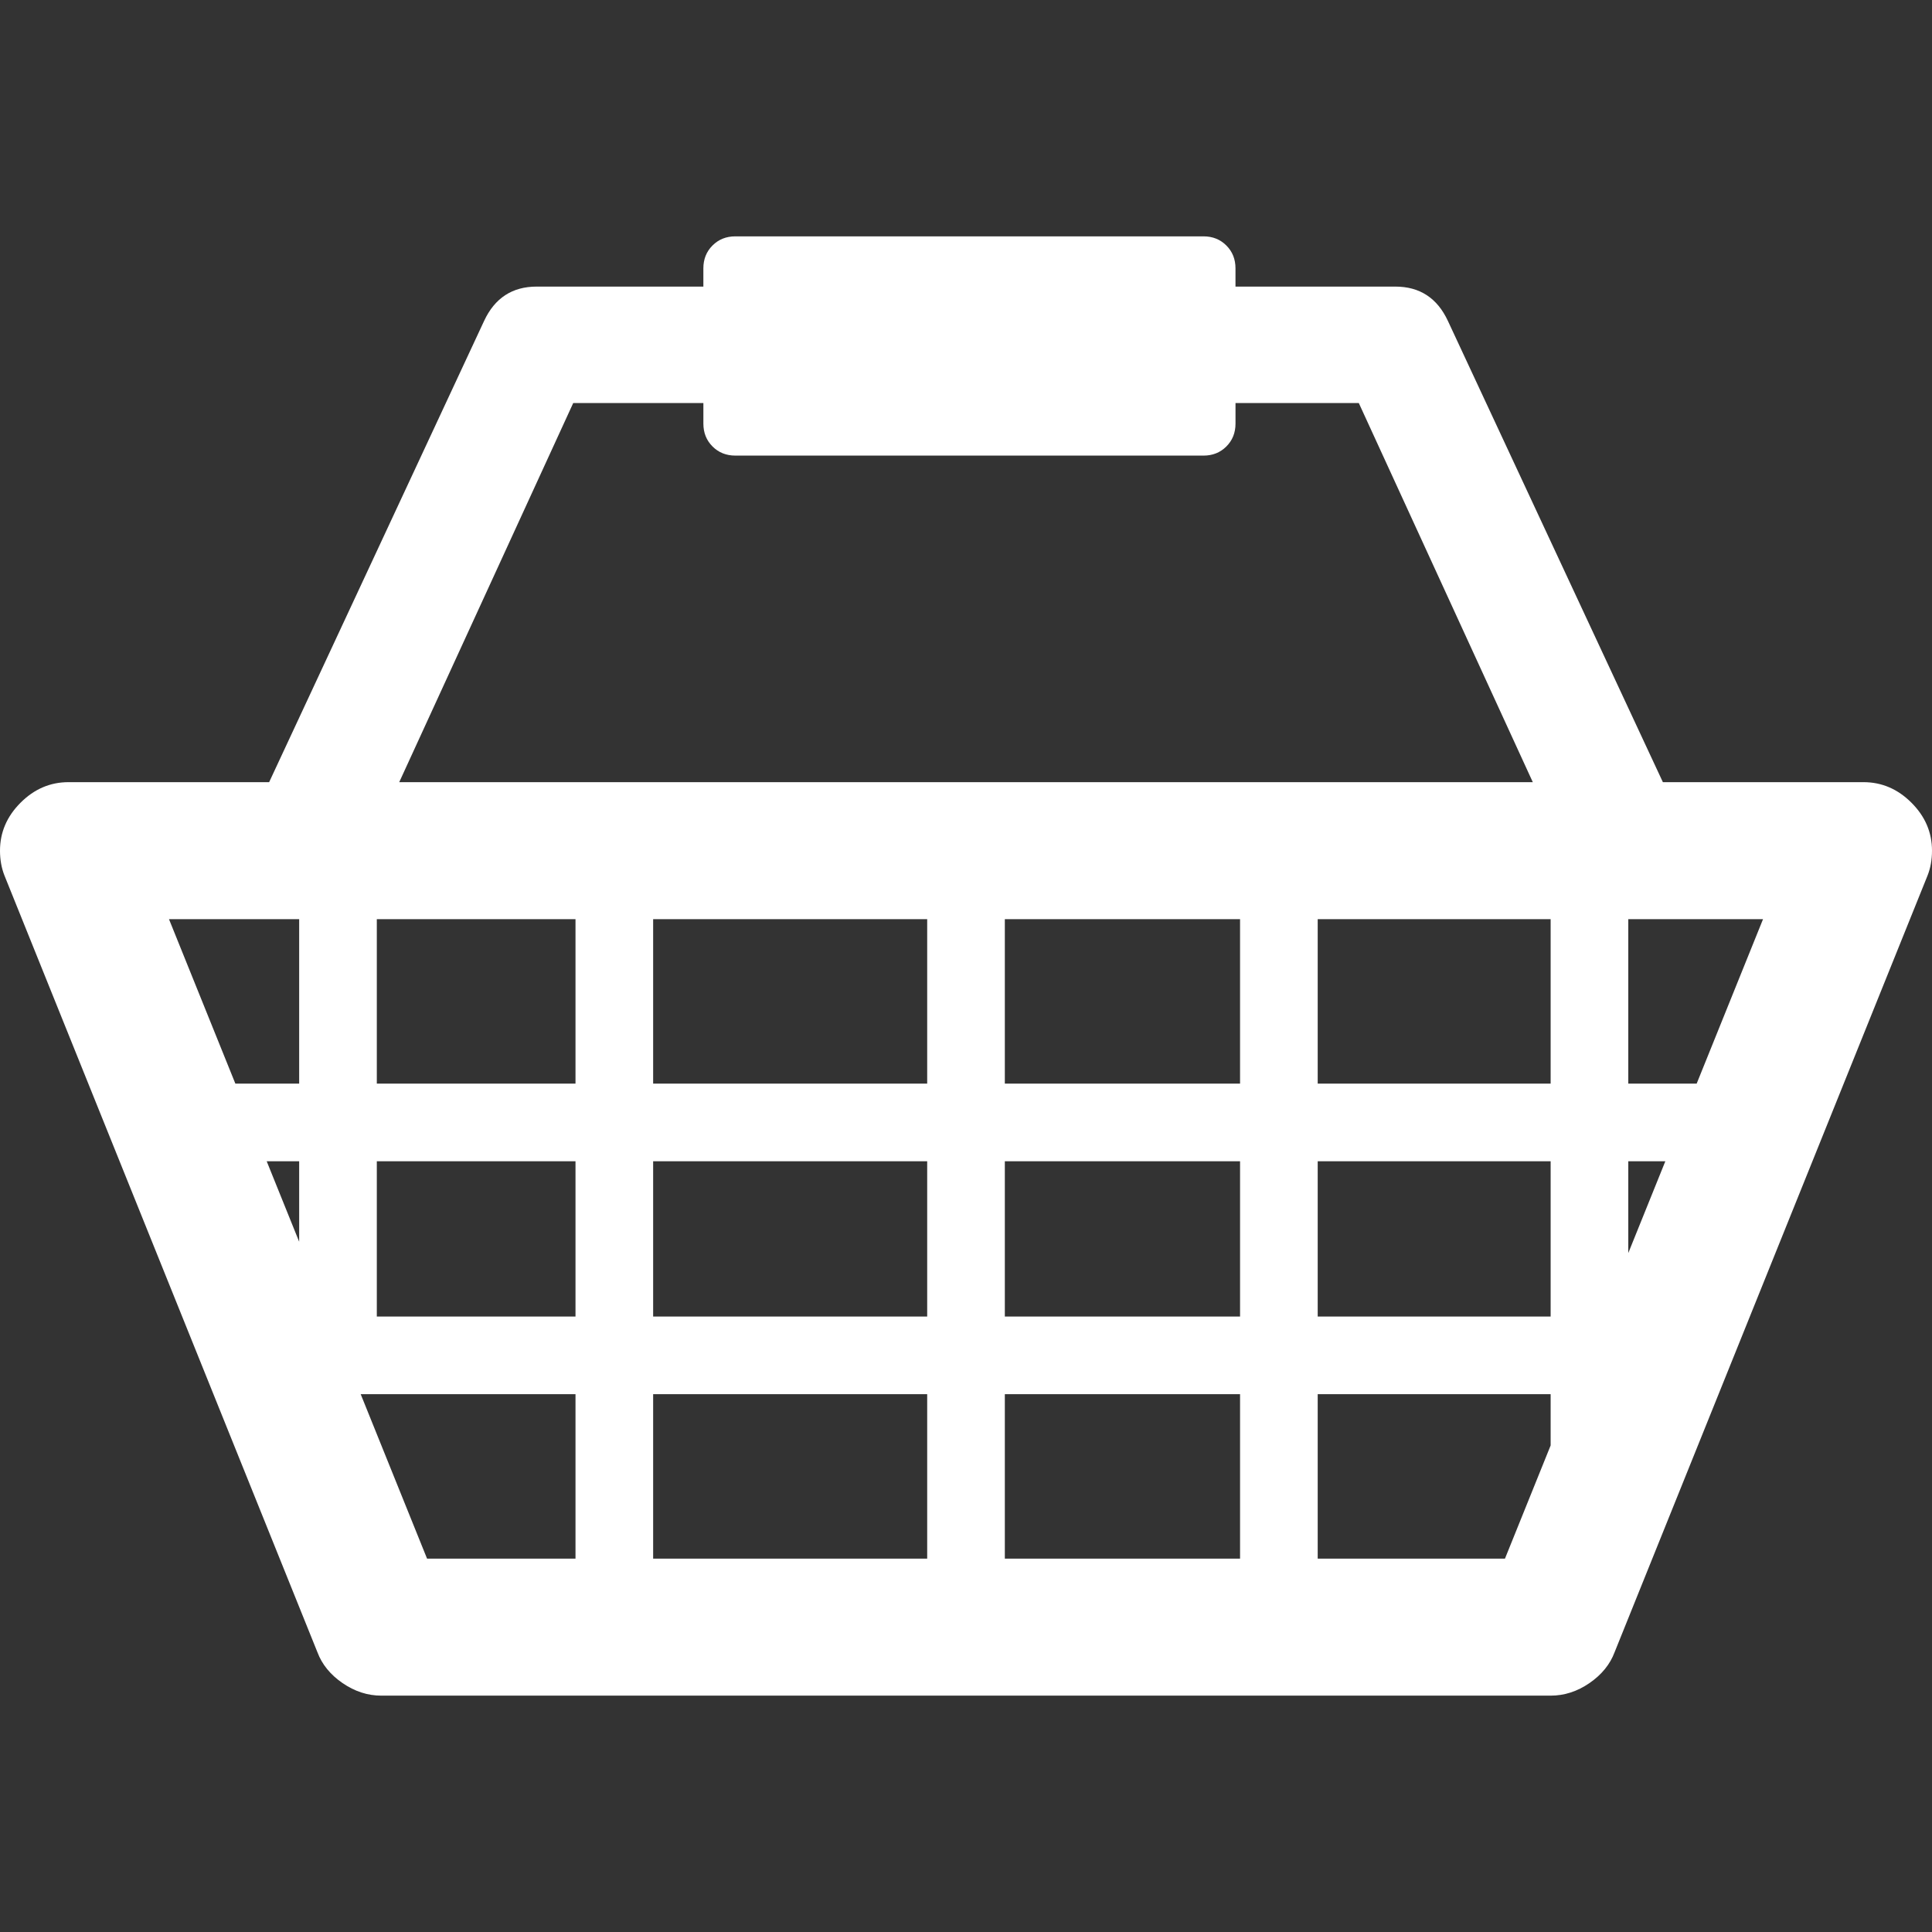 <?xml version="1.0" encoding="iso-8859-1"?>
<!-- Generator: Adobe Illustrator 18.1.1, SVG Export Plug-In . SVG Version: 6.00 Build 0)  -->
<svg xmlns="http://www.w3.org/2000/svg" xmlns:xlink="http://www.w3.org/1999/xlink" version="1.1" id="Capa_1" x="0px" y="0px" viewBox="0 0 505.612 505.612" style="enable-background:new 0 0 505.612 505.612;" xml:space="preserve" width="512px" height="512px">
<rect x="0" y="0" width="505.612" height="505.612" fill="#333333" stroke="none"/>
<g>
	<g>
		<path d="M500.236,210.074c-3.586-3.586-7.77-5.379-12.551-5.379h-52.504L378.913,83.968    c-2.789-5.977-7.371-8.965-13.746-8.965h-41.834v-4.78c0-2.391-0.797-4.383-2.393-5.977c-1.594-1.594-3.586-2.391-5.977-2.391    h-122.52c-2.391,0-4.383,0.797-5.977,2.391c-1.594,1.594-2.391,3.586-2.391,5.977v4.78h-43.628l0,0    c-6.375,0-10.957,2.988-13.746,8.965L70.436,204.695H17.93c-4.781,0-8.965,1.793-12.551,5.379S0,217.845,0,222.626    c0,2.391,0.398,4.582,1.195,6.573l81.879,203.203c1.195,3.188,3.387,5.877,6.574,8.068s6.574,3.287,10.16,3.287h306    c3.586,0,6.973-1.096,10.16-3.287c3.186-2.191,5.379-4.881,6.574-8.068l81.879-203.203c0.797-1.991,1.191-4.184,1.191-6.573    C505.615,217.844,503.822,213.66,500.236,210.074z M405.809,344.546h-60.961v-40.643h60.961V344.546z M426.129,303.905h9.695    l-9.695,24.023V303.905z M98.613,303.905h51.997v40.643H98.613V303.905L98.613,303.905z M78.293,324.965l-8.5-21.062h8.5V324.965z     M150.61,240.554v43.031H98.613v-43.031H150.61z M324.527,240.554v43.032l-61.559-0.001v-43.031H324.527z M242.649,283.585H170.93    v-43.031h71.719V283.585z M170.93,303.905h71.719v40.643H170.93V303.905z M242.649,364.865v43.033H170.93v-43.033H242.649z     M262.969,364.865h61.559v43.033h-61.559V364.865z M262.969,344.546v-40.643h61.559v40.643H262.969z M344.848,283.586v-43.032    h60.961v43.032H344.848z M150.012,105.483h34.066v5.381c0,2.391,0.797,4.383,2.391,5.977c1.594,1.594,3.586,2.391,5.977,2.391    h122.521c2.391,0,4.383-0.797,5.977-2.391s2.393-3.586,2.393-5.977v-5.381h32.27l45.533,99.211H104.48L150.012,105.483z     M78.293,240.554v43.031h-16.7l-17.366-43.031H78.293z M94.395,364.865h56.215v43.033h-38.848L94.395,364.865z M393.855,407.898    h-49.008v-43.033h60.961v13.415L393.855,407.898z M444.025,283.586h-17.896v-43.032h35.262L444.025,283.586z" fill="#FFFFFF"/>
	</g>
</g>
<g>
</g>
<g>
</g>
<g>
</g>
<g>
</g>
<g>
</g>
<g>
</g>
<g>
</g>
<g>
</g>
<g>
</g>
<g>
</g>
<g>
</g>
<g>
</g>
<g>
</g>
<g>
</g>
<g>
</g>
</svg>
